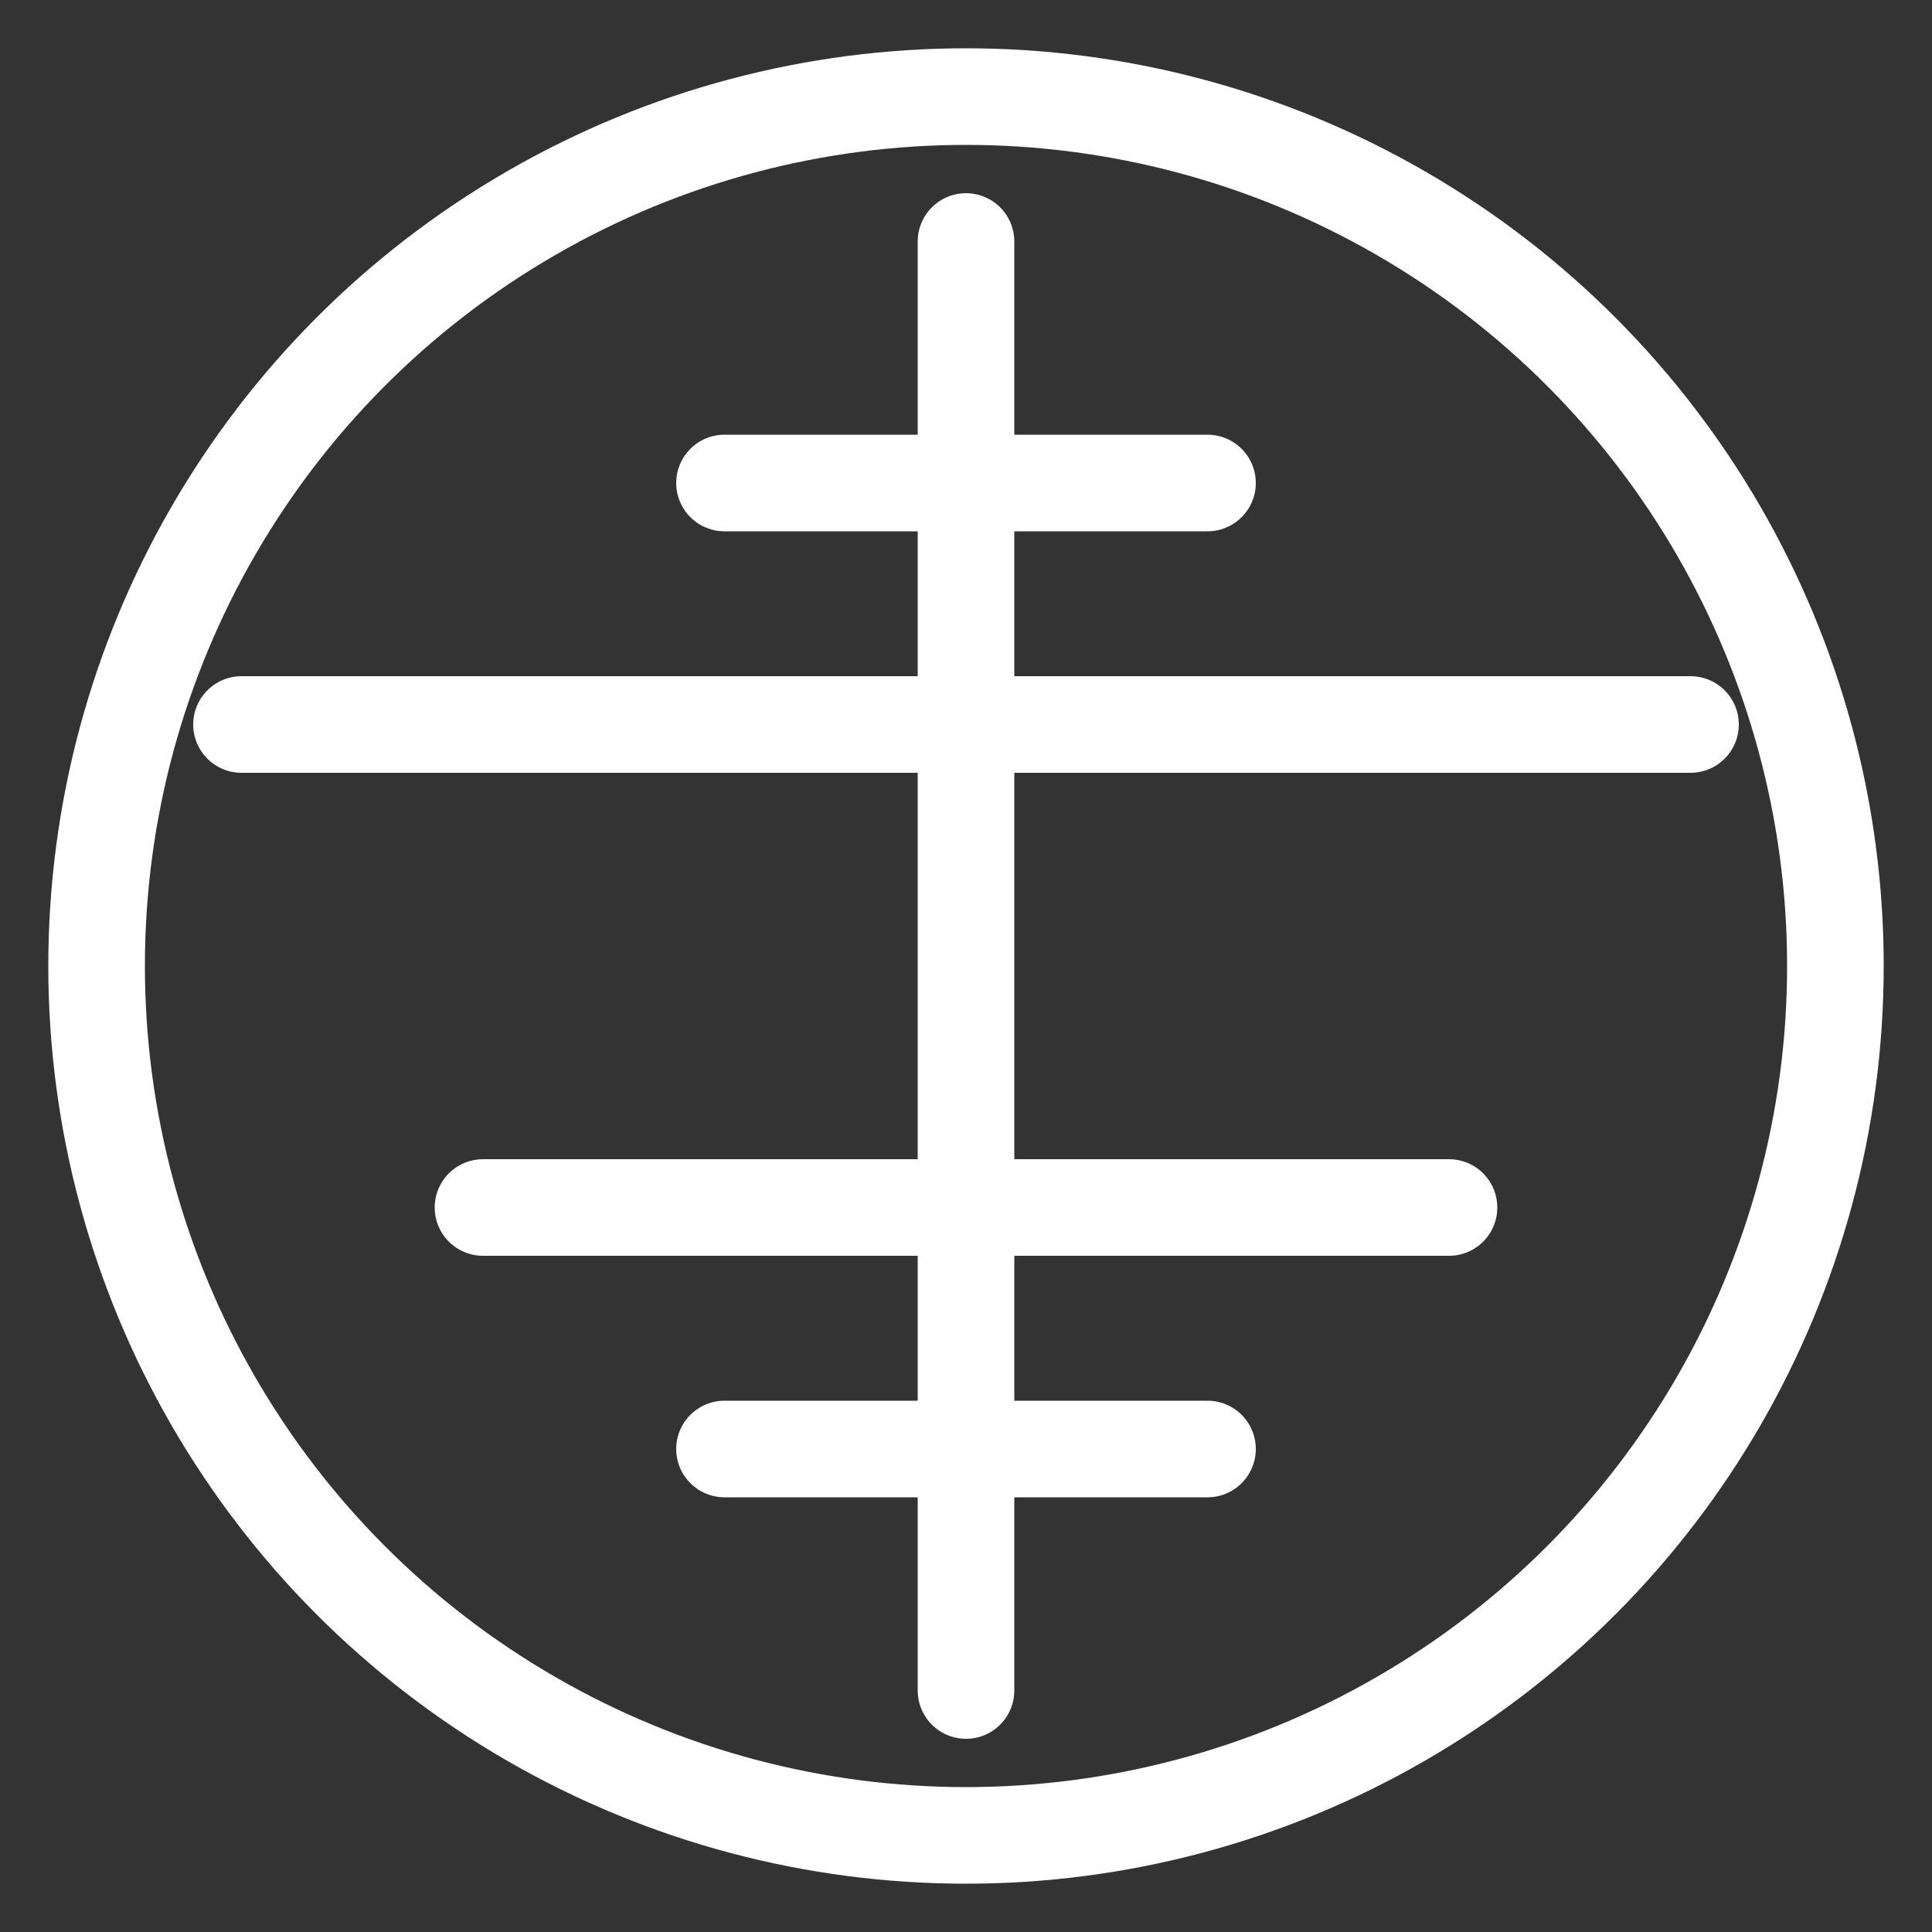 <svg width="40" height="40" viewBox="0 0 40 40" fill="none" xmlns="http://www.w3.org/2000/svg">
  <rect x="0" y="0" width="40" height="40" fill="#333333" stroke="none"/>
  <path d="M20 5V35M5 15L35 15M10 25H30M15 10H25M15 30H25" stroke="white" stroke-width="2" stroke-linecap="round"/>
  <circle cx="20" cy="20" r="18" stroke="white" stroke-width="2" fill="none"/>
</svg>
